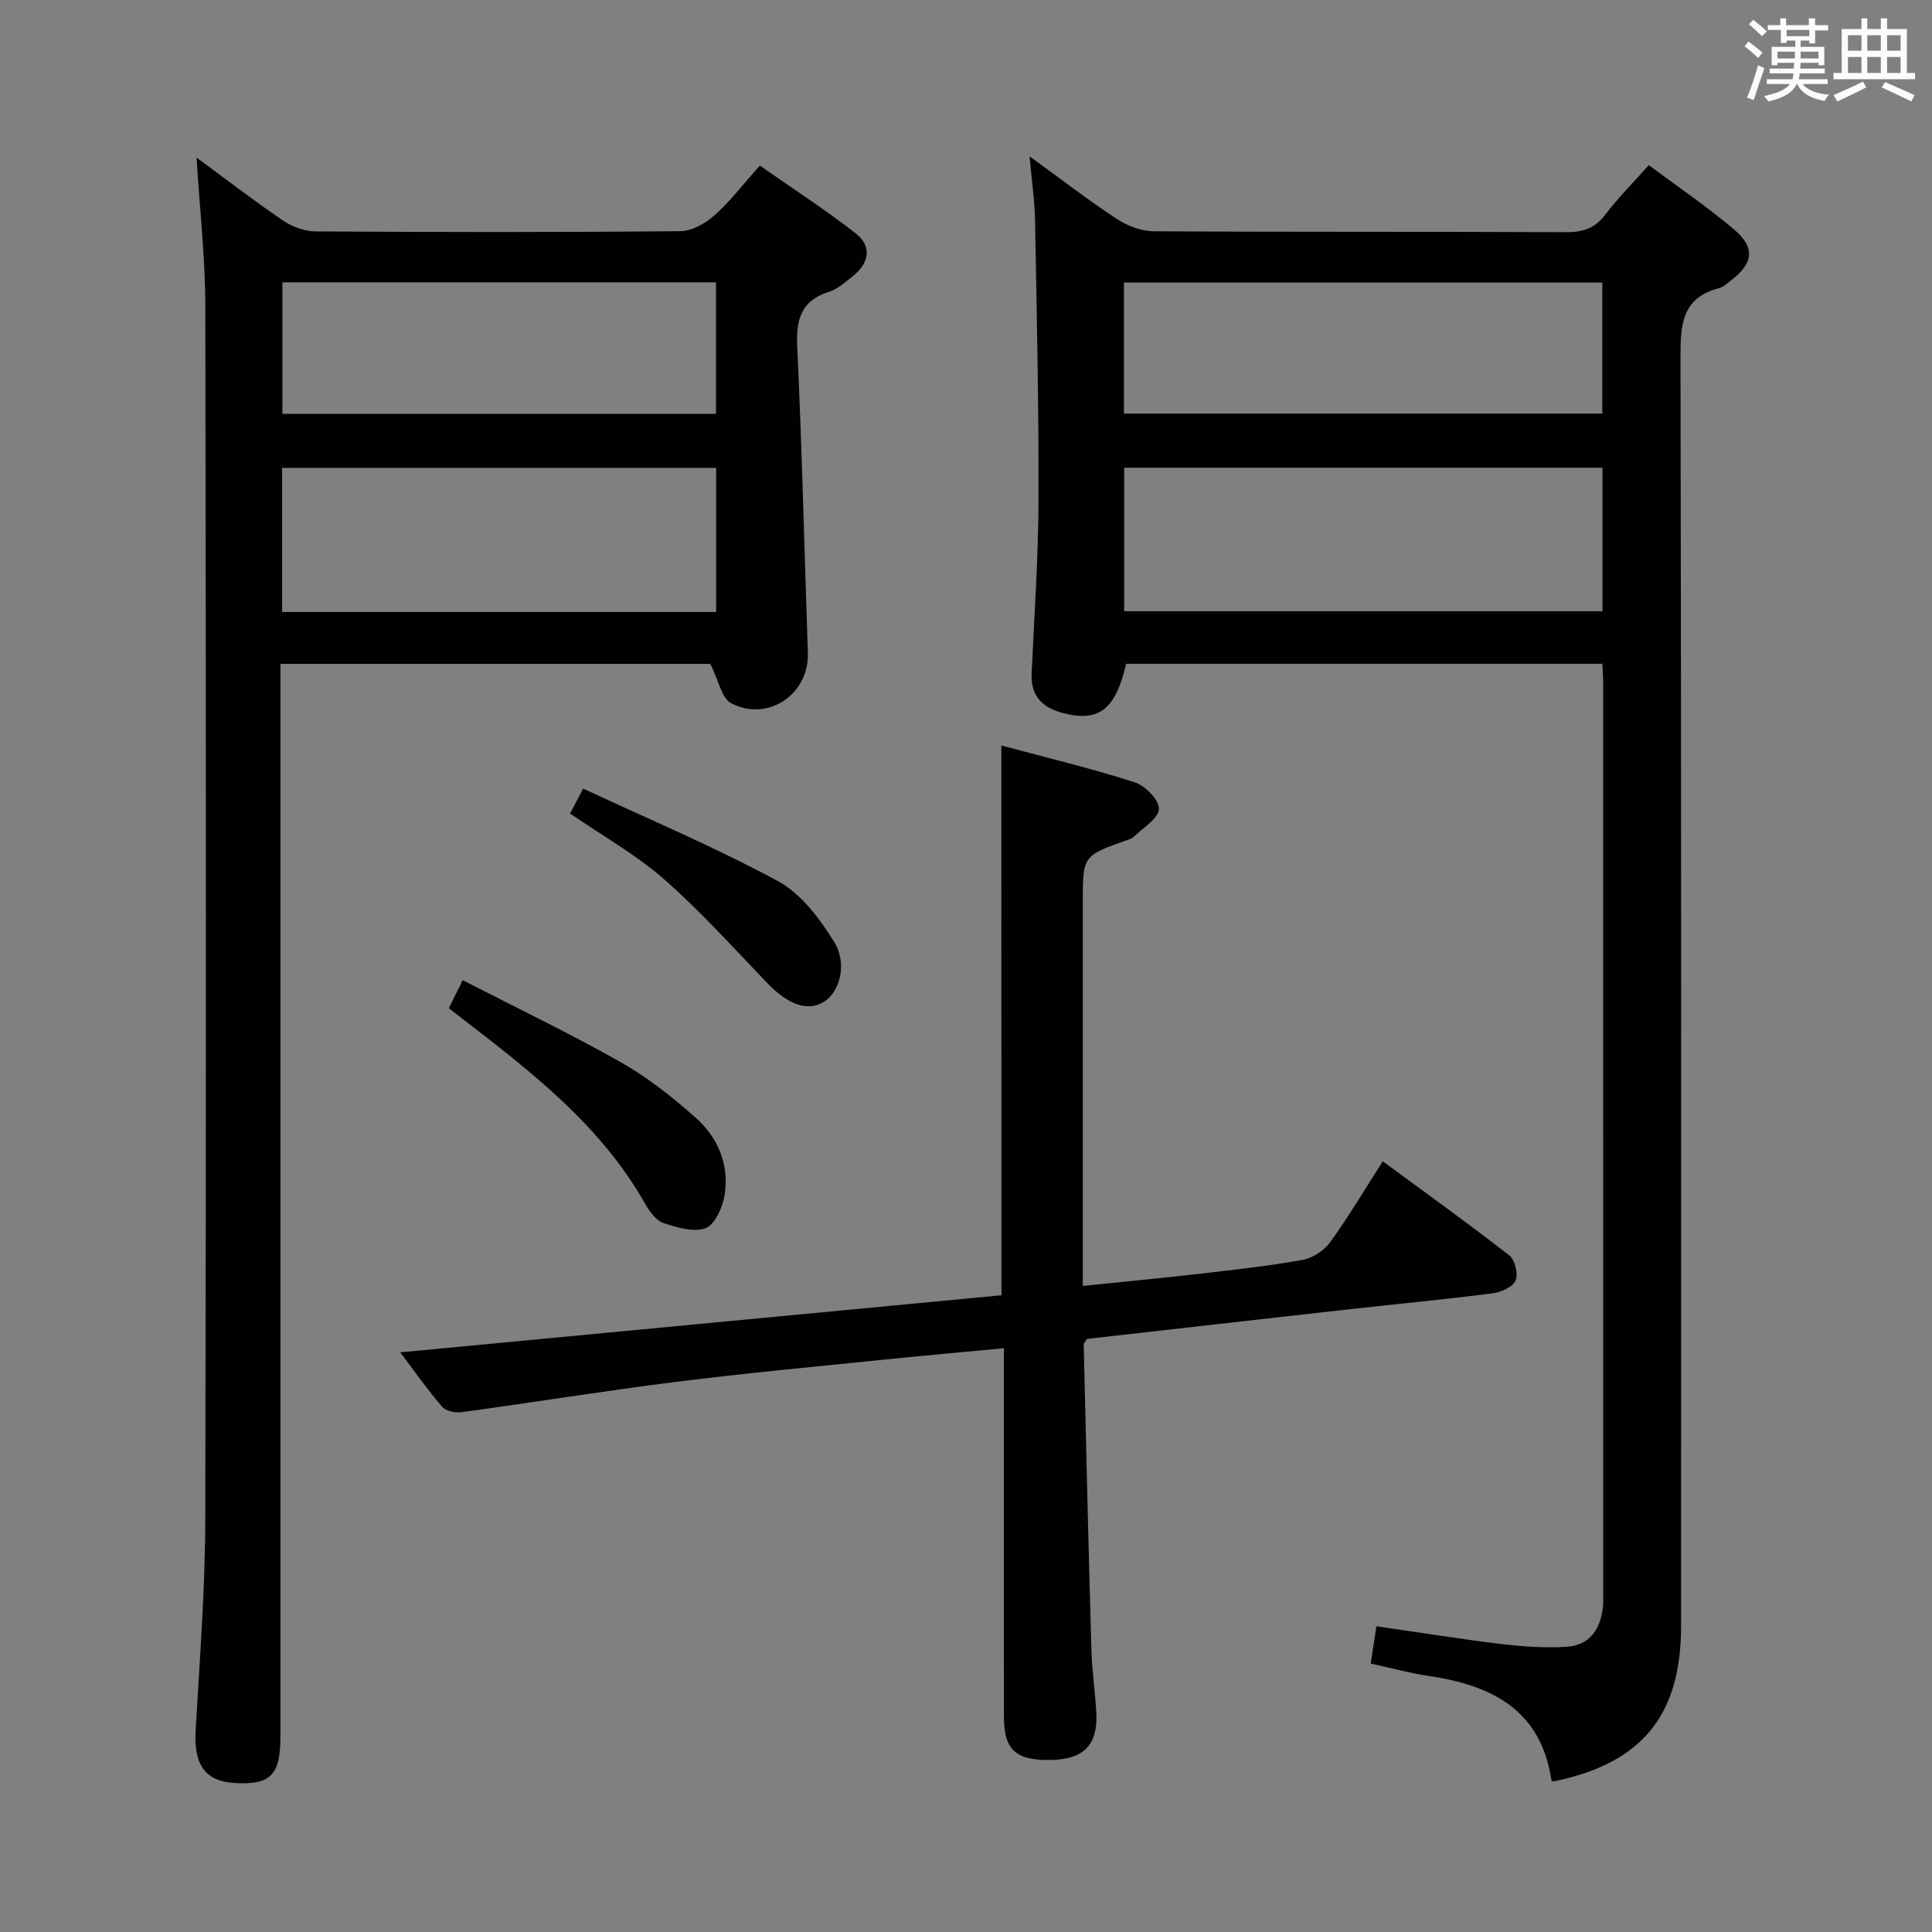 <svg enable-background="new 0 0 400 400" viewBox="0 0 400 400" xmlns="http://www.w3.org/2000/svg"><rect x="0" y="0" width="400" height="400" fill="#808080" stroke="none"/><g fill="#010100"><path d="m331.75 137.43c-33.18 0-65.92 0-98.6 0-2.19 9.52-5.7 12.16-13.11 10.19-4.21-1.12-6.66-3.49-6.45-8.14.54-11.97 1.38-23.94 1.42-35.91.07-19.28-.36-38.57-.71-57.86-.07-4.12-.69-8.23-1.14-13.34 6.34 4.6 12.04 8.99 18.03 12.94 2.19 1.44 5.08 2.55 7.66 2.57 28.5.18 56.99.05 85.49.19 3.49.02 5.93-.86 8.07-3.69 2.6-3.43 5.67-6.49 8.96-10.19 5.99 4.47 12.01 8.57 17.55 13.23 4.53 3.8 4.13 7.06-.48 10.59-.79.61-1.58 1.4-2.49 1.64-7.85 2.02-8.03 7.7-8.02 14.47.19 87.49.12 174.99.12 262.48 0 18.63-8.11 28.49-26.5 32.25-.12-.11-.34-.21-.35-.34-2.21-14.6-12.46-19.62-25.45-21.53-3.76-.55-7.45-1.58-11.96-2.56.37-2.44.74-4.89 1.18-7.72 8.87 1.28 17.2 2.63 25.57 3.64 4.57.55 9.23.89 13.81.61 4.9-.31 7.09-3.8 7.54-8.46.08-.83.04-1.67.04-2.5 0-62.83 0-125.66-.01-188.49.01-1.15-.09-2.31-.17-4.07zm.03-40.59c-33.29 0-66.13 0-99.03 0v29.71h99.03c0-10.01 0-19.63 0-29.71zm-.04-38.34c-33.29 0-66.03 0-99.04 0v27.13h99.04c0-9.16 0-17.94 0-27.13z"/><path d="m147.07 137.45c-28.96 0-58.7 0-89.01 0v6.12 215.95c0 8.01-2.05 10.08-9.47 9.63-6.2-.38-8.5-3.82-8.08-11.03.84-14.45 1.95-28.91 1.99-43.36.19-83.81.15-167.63.01-251.44-.02-10.08-1.17-20.16-1.82-30.7 5.96 4.38 11.81 8.9 17.92 13.05 1.91 1.3 4.5 2.23 6.78 2.24 25.16.16 50.32.19 75.48-.05 2.4-.02 5.19-1.62 7.08-3.3 3.21-2.85 5.85-6.34 9.37-10.28 6.66 4.66 13.43 9.05 19.78 13.98 3.43 2.66 2.94 6.11-.46 8.84-1.55 1.25-3.13 2.73-4.96 3.3-5.85 1.84-6.89 5.73-6.62 11.4.99 21.1 1.47 42.22 2.2 63.34.3 8.5-8.13 14.42-15.85 10.48-2.01-1.03-2.63-4.78-4.34-8.17zm1.2-40.58c-30.28 0-60.11 0-89.86 0v29.84h89.86c0-9.97 0-19.71 0-29.84zm-.03-38.42c-30.1 0-59.84 0-89.77 0v27.24h89.77c0-9.23 0-18.15 0-27.24z"/><path d="m207.32 154.34c9.5 2.56 18.67 4.75 27.63 7.63 2.17.7 5.1 3.74 4.99 5.54-.12 2-3.29 3.85-5.17 5.72-.33.33-.86.5-1.32.67-9.27 3.27-9.27 3.26-9.27 12.86v73.48 6c8.49-.88 16.39-1.62 24.27-2.53 7.09-.82 14.2-1.6 21.21-2.86 2.09-.38 4.47-1.91 5.72-3.64 3.79-5.23 7.09-10.81 10.91-16.77 8.95 6.59 17.69 12.85 26.17 19.46 1.19.93 1.92 3.91 1.32 5.24-.61 1.36-3.06 2.42-4.83 2.64-9.88 1.26-19.8 2.2-29.7 3.3-18.15 2.03-36.29 4.1-54.22 6.13-.35.59-.66.88-.66 1.15.5 21.11.99 42.23 1.6 63.34.12 4.31.78 8.61 1.01 12.93.35 6.53-2.54 9.55-9.09 9.74-7.5.22-10.03-1.98-10.04-8.93-.03-23.49-.01-46.99-.01-70.48 0-1.79 0-3.58 0-5.82-8.49.8-16.39 1.49-24.27 2.3-14.54 1.49-29.1 2.84-43.61 4.66-14.8 1.86-29.53 4.25-44.3 6.27-1.33.18-3.34-.2-4.12-1.11-3.11-3.62-5.86-7.55-8.67-11.27 41.68-3.96 83.09-7.89 124.47-11.82-.02-38.01-.02-75.4-.02-113.83z"/><path d="m92.92 208.74c.88-1.78 1.61-3.24 2.88-5.8 11.03 5.67 22.04 10.94 32.64 16.93 5.59 3.16 10.75 7.24 15.57 11.52 4.67 4.14 7.06 9.81 5.99 16.14-.42 2.5-2.01 6.04-3.93 6.75-2.48.92-5.96-.15-8.76-1.09-1.51-.51-2.83-2.36-3.71-3.9-9.17-16.26-23.55-27.35-37.94-38.43-.78-.61-1.57-1.22-2.74-2.12z"/><path d="m118.03 168.43c.81-1.55 1.5-2.86 2.71-5.16 13.56 6.33 27.28 12.11 40.31 19.15 4.77 2.58 8.62 7.71 11.6 12.49 2.91 4.66 1.17 10.58-2.14 12.55-3.4 2.02-7.39.52-11.71-3.98-6.99-7.28-13.76-14.83-21.33-21.46-5.82-5.1-12.72-8.97-19.44-13.59z"/></g><path d="m361.2 9.6.8-1c.9.7 1.9 1.4 2.9 2.3l-.9 1.1c-1-1-2-1.8-2.8-2.4zm.5 10.6c.9-2.1 1.6-4.3 2.3-6.7.4.2.8.4 1.3.6-.7 2.1-1.5 4.3-2.2 6.6zm.4-15.2.9-.9c1 .8 2 1.6 2.8 2.4l-1 1c-.9-.9-1.8-1.7-2.7-2.5zm12.5-1.2h1.2v1.4h2.7v1.1h-2.7v2.7h-1.2v-.6h-1.8v1.3h4.9v3.8h-1.2v-.5h-3.7c0 .4-.1.9-.1 1.2h5.1v1h-5.2c0 .5-.1.9-.2 1.2h6v1h-5.2c1.1 1.3 2.9 2 5.5 2.2-.4.4-.7.8-.9 1.3-2.9-.5-4.8-1.6-5.7-3.5h-.1c-.8 1.7-2.7 2.9-5.9 3.6-.2-.4-.6-.8-.9-1.1 2.8-.6 4.6-1.4 5.4-2.5h-4.8v-1h5.3c.1-.3.2-.7.2-1.2h-4.9v-1h5c0-.4 0-.8.1-1.2h-3.5v.5h-1.2v-3.8h4.9v-1.3h-1.8v.5h-1.2v-2.7h-2.7v-1h2.6v-1.4h1.2v1.4h4.7v-1.4zm-6.6 8.3h3.6c0-.4 0-.9 0-1.4h-3.6zm1.9-4.6h4.7v-1.3h-4.7zm6.6 3.2h-3.7v1.4h3.7z" fill="#fbfafc"/><path d="m385.3 3.8h1.3v2.2h2.8v-2.2h1.3v2.2h4.1v9.1h1.7v1.3h-16.9v-1.3h1.7v-9.1h4.1v-2.2zm.4 13.1.7 1.2c-1.8.9-3.8 1.9-6 2.9-.2-.4-.5-.8-.8-1.3 2.3-1 4.3-1.9 6.1-2.8zm-3.1-6.4h2.8v-3.2h-2.8zm0 4.6h2.8v-3.3h-2.8zm4-4.6h2.8v-3.2h-2.8zm0 4.6h2.8v-3.3h-2.8zm3.7 1.9c2.1.9 4.1 1.8 6.1 2.7l-.7 1.3c-2.2-1.1-4.2-2-6.1-2.9zm3.2-9.7h-2.8v3.2h2.8zm-2.8 7.8h2.8v-3.3h-2.8z" fill="#fbfafc"/></svg>